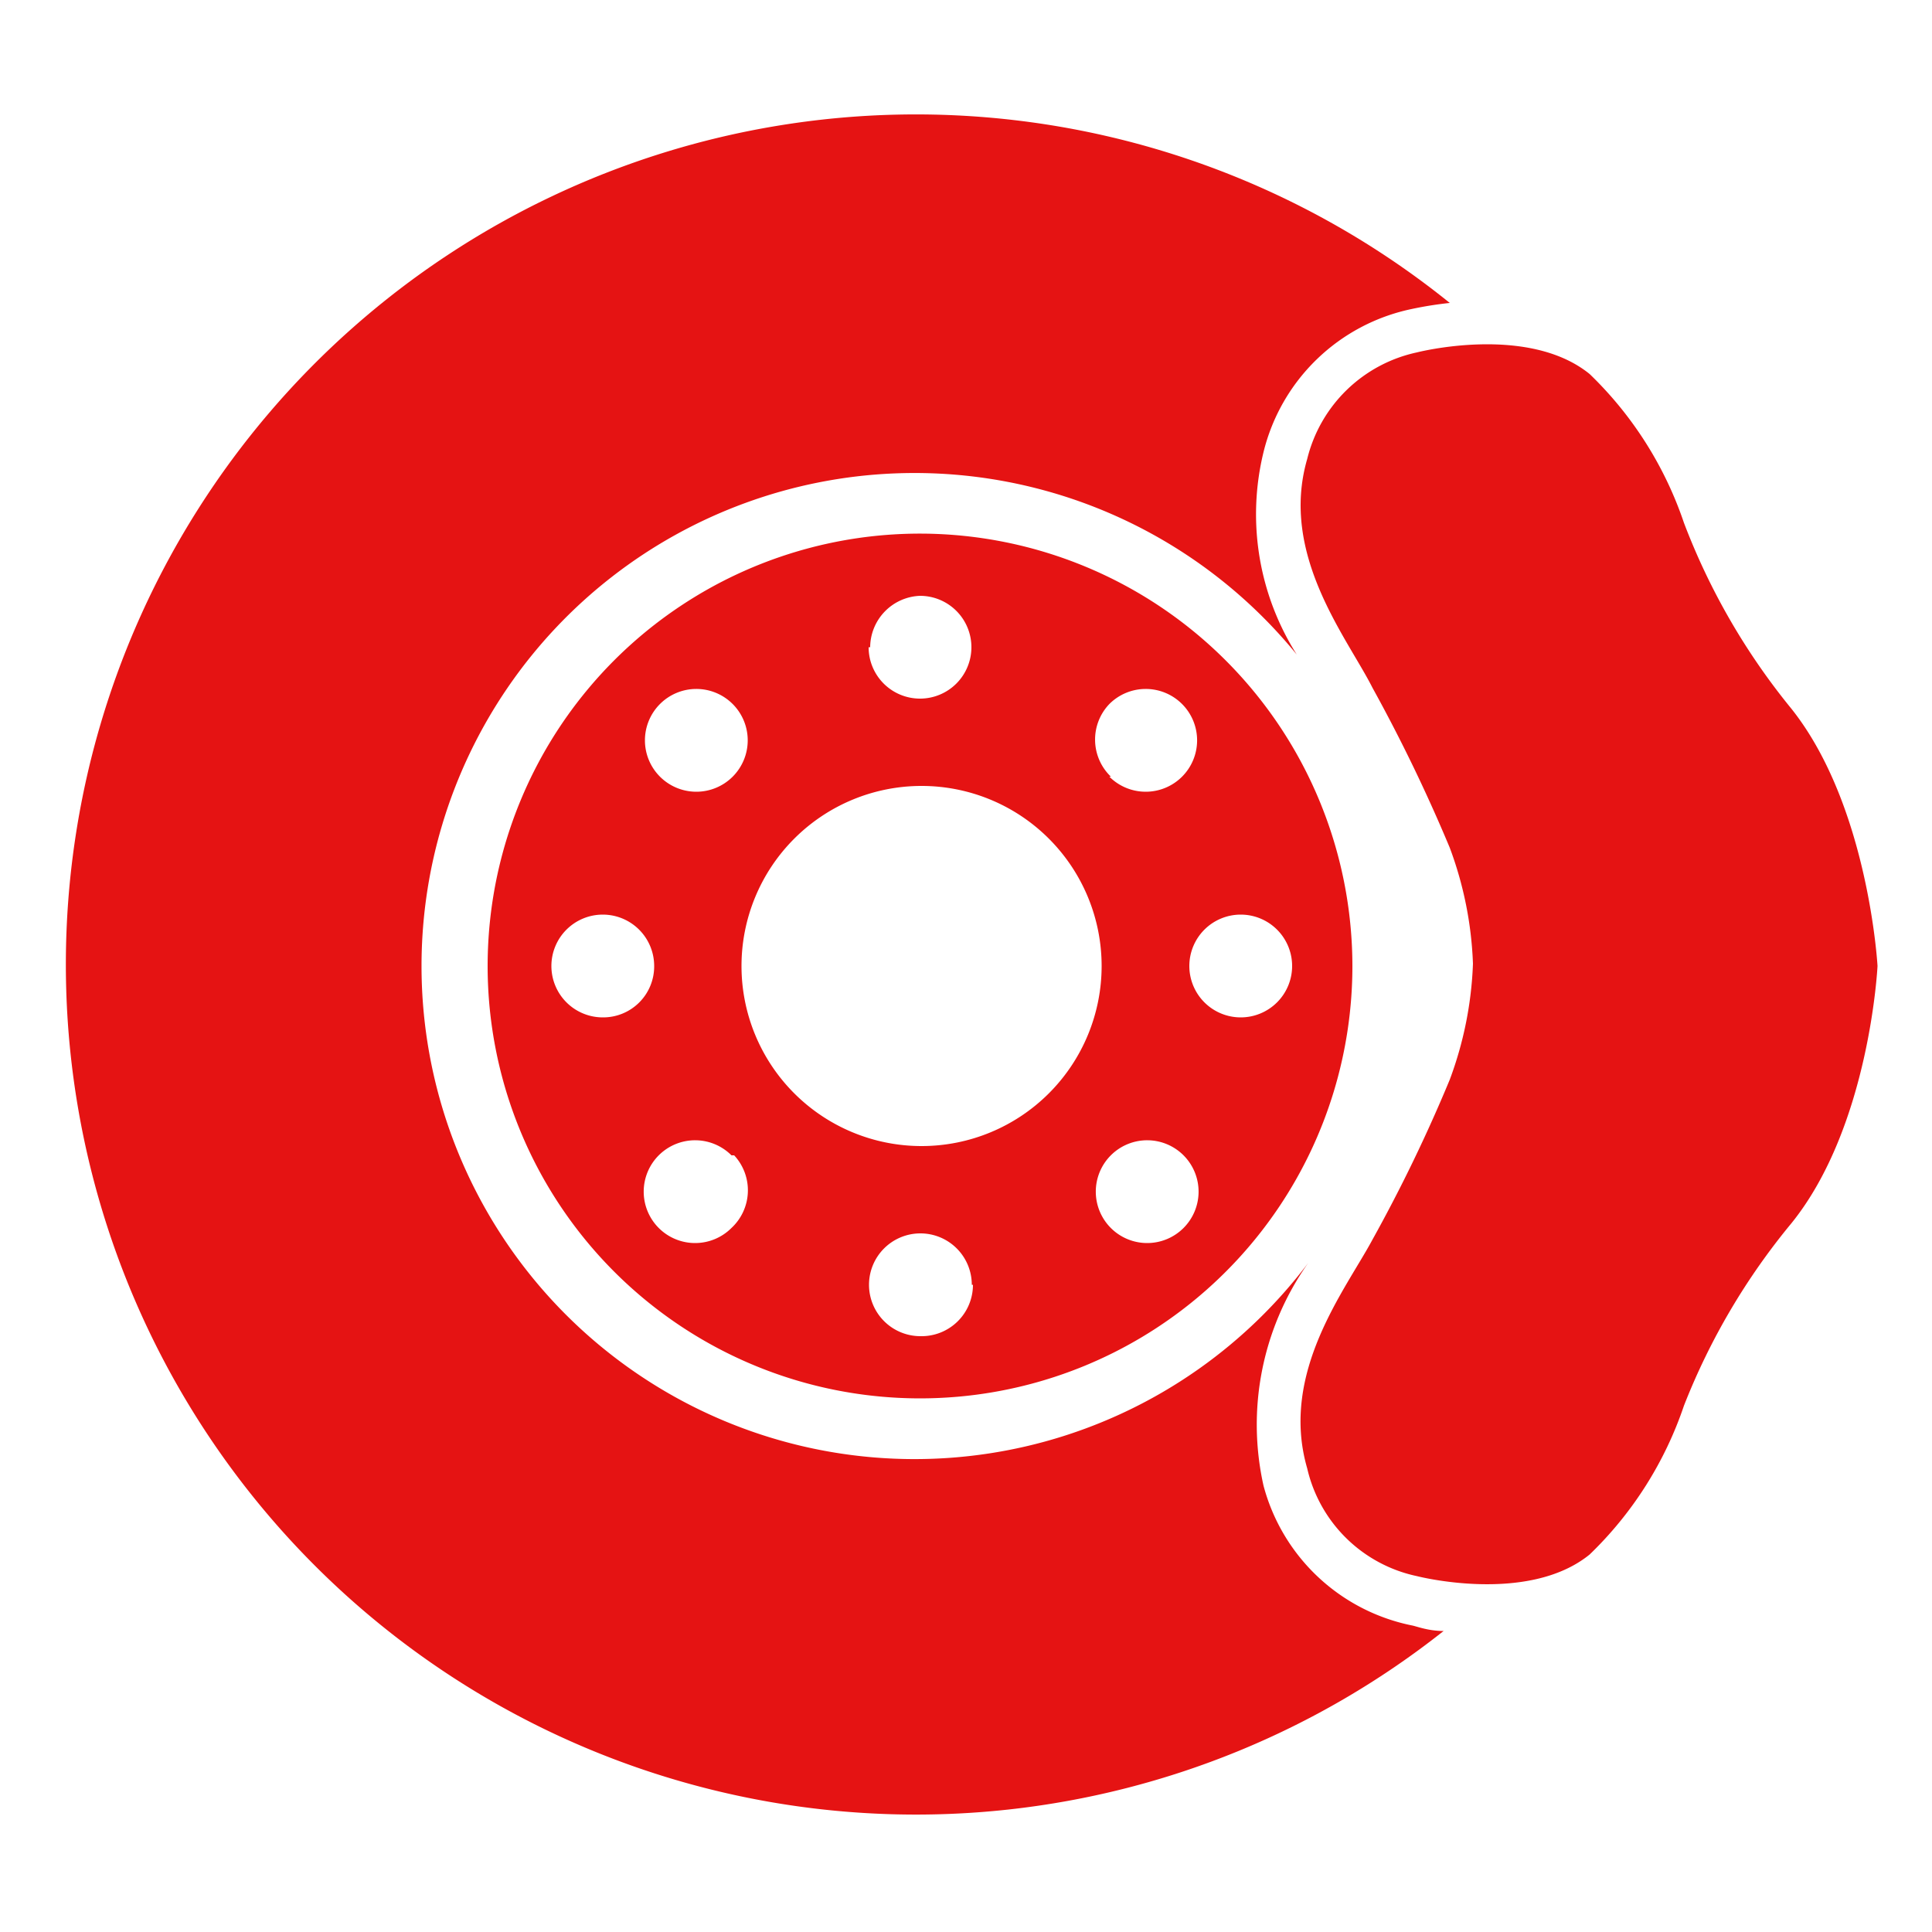 <svg xmlns="http://www.w3.org/2000/svg" width="50" height="50" viewBox="0 0 50 50">
  <title>icon_brake_system_active</title>
  <g>
    <rect width="50" height="50" style="fill: #e51313;opacity: 0"/>
    <path d="M46.36,18.34c2,2.51,2.23,6.66,2.23,6.66s-.2,4.15-2.23,6.66a17.31,17.31,0,0,0-2.78,4.72,9.62,9.62,0,0,1-2.44,3.85c-1.6,1.3-4.47.56-4.47.56A3.7,3.7,0,0,1,33.83,38c-.72-2.48,1-4.63,1.69-5.92a40.22,40.22,0,0,0,2-4.14,9.55,9.55,0,0,0,.6-3,9.55,9.55,0,0,0-.6-3,42.42,42.42,0,0,0-2-4.14c-.65-1.29-2.41-3.44-1.69-5.92a3.73,3.73,0,0,1,2.84-2.76s2.87-.74,4.47.56a9.62,9.62,0,0,1,2.44,3.85A17.31,17.31,0,0,0,46.36,18.34ZM32.7,38.45a7.24,7.24,0,0,1,1.16-5.77,12.76,12.76,0,1,1-.3-15.74,6.78,6.78,0,0,1-.86-5.24A5,5,0,0,1,36.52,8a9.54,9.54,0,0,1,1-.16,22,22,0,1,0-.16,34.37c-.38,0-.67-.11-.8-.14A5,5,0,0,1,32.7,38.45ZM35,25A11.19,11.19,0,1,1,23.85,13.81,11.2,11.2,0,0,1,35,25Zm-6.29-4.9a1.33,1.33,0,1,0,0-1.88A1.33,1.33,0,0,0,28.75,20.1Zm-6.23-3.35a1.33,1.33,0,1,0,1.33-1.33A1.34,1.34,0,0,0,22.52,16.75ZM17.08,20.1a1.33,1.33,0,1,0,0-1.88A1.33,1.33,0,0,0,17.08,20.1ZM16.93,25a1.33,1.33,0,1,0-1.33,1.33A1.32,1.32,0,0,0,16.93,25Zm2,4.9a1.33,1.33,0,1,0,0,1.88A1.33,1.33,0,0,0,19,29.9Zm6.22,3.35a1.33,1.33,0,1,0-1.33,1.33A1.33,1.33,0,0,0,25.18,33.25ZM28.51,25a4.66,4.66,0,1,0-4.66,4.66A4.66,4.66,0,0,0,28.51,25Zm2.12,4.9a1.33,1.33,0,1,0,0,1.88A1.33,1.33,0,0,0,30.63,29.9Zm1.48-6.23A1.33,1.33,0,1,0,33.44,25,1.33,1.33,0,0,0,32.11,23.67Z" style="fill: #e51313"/>
  </g>
</svg>
